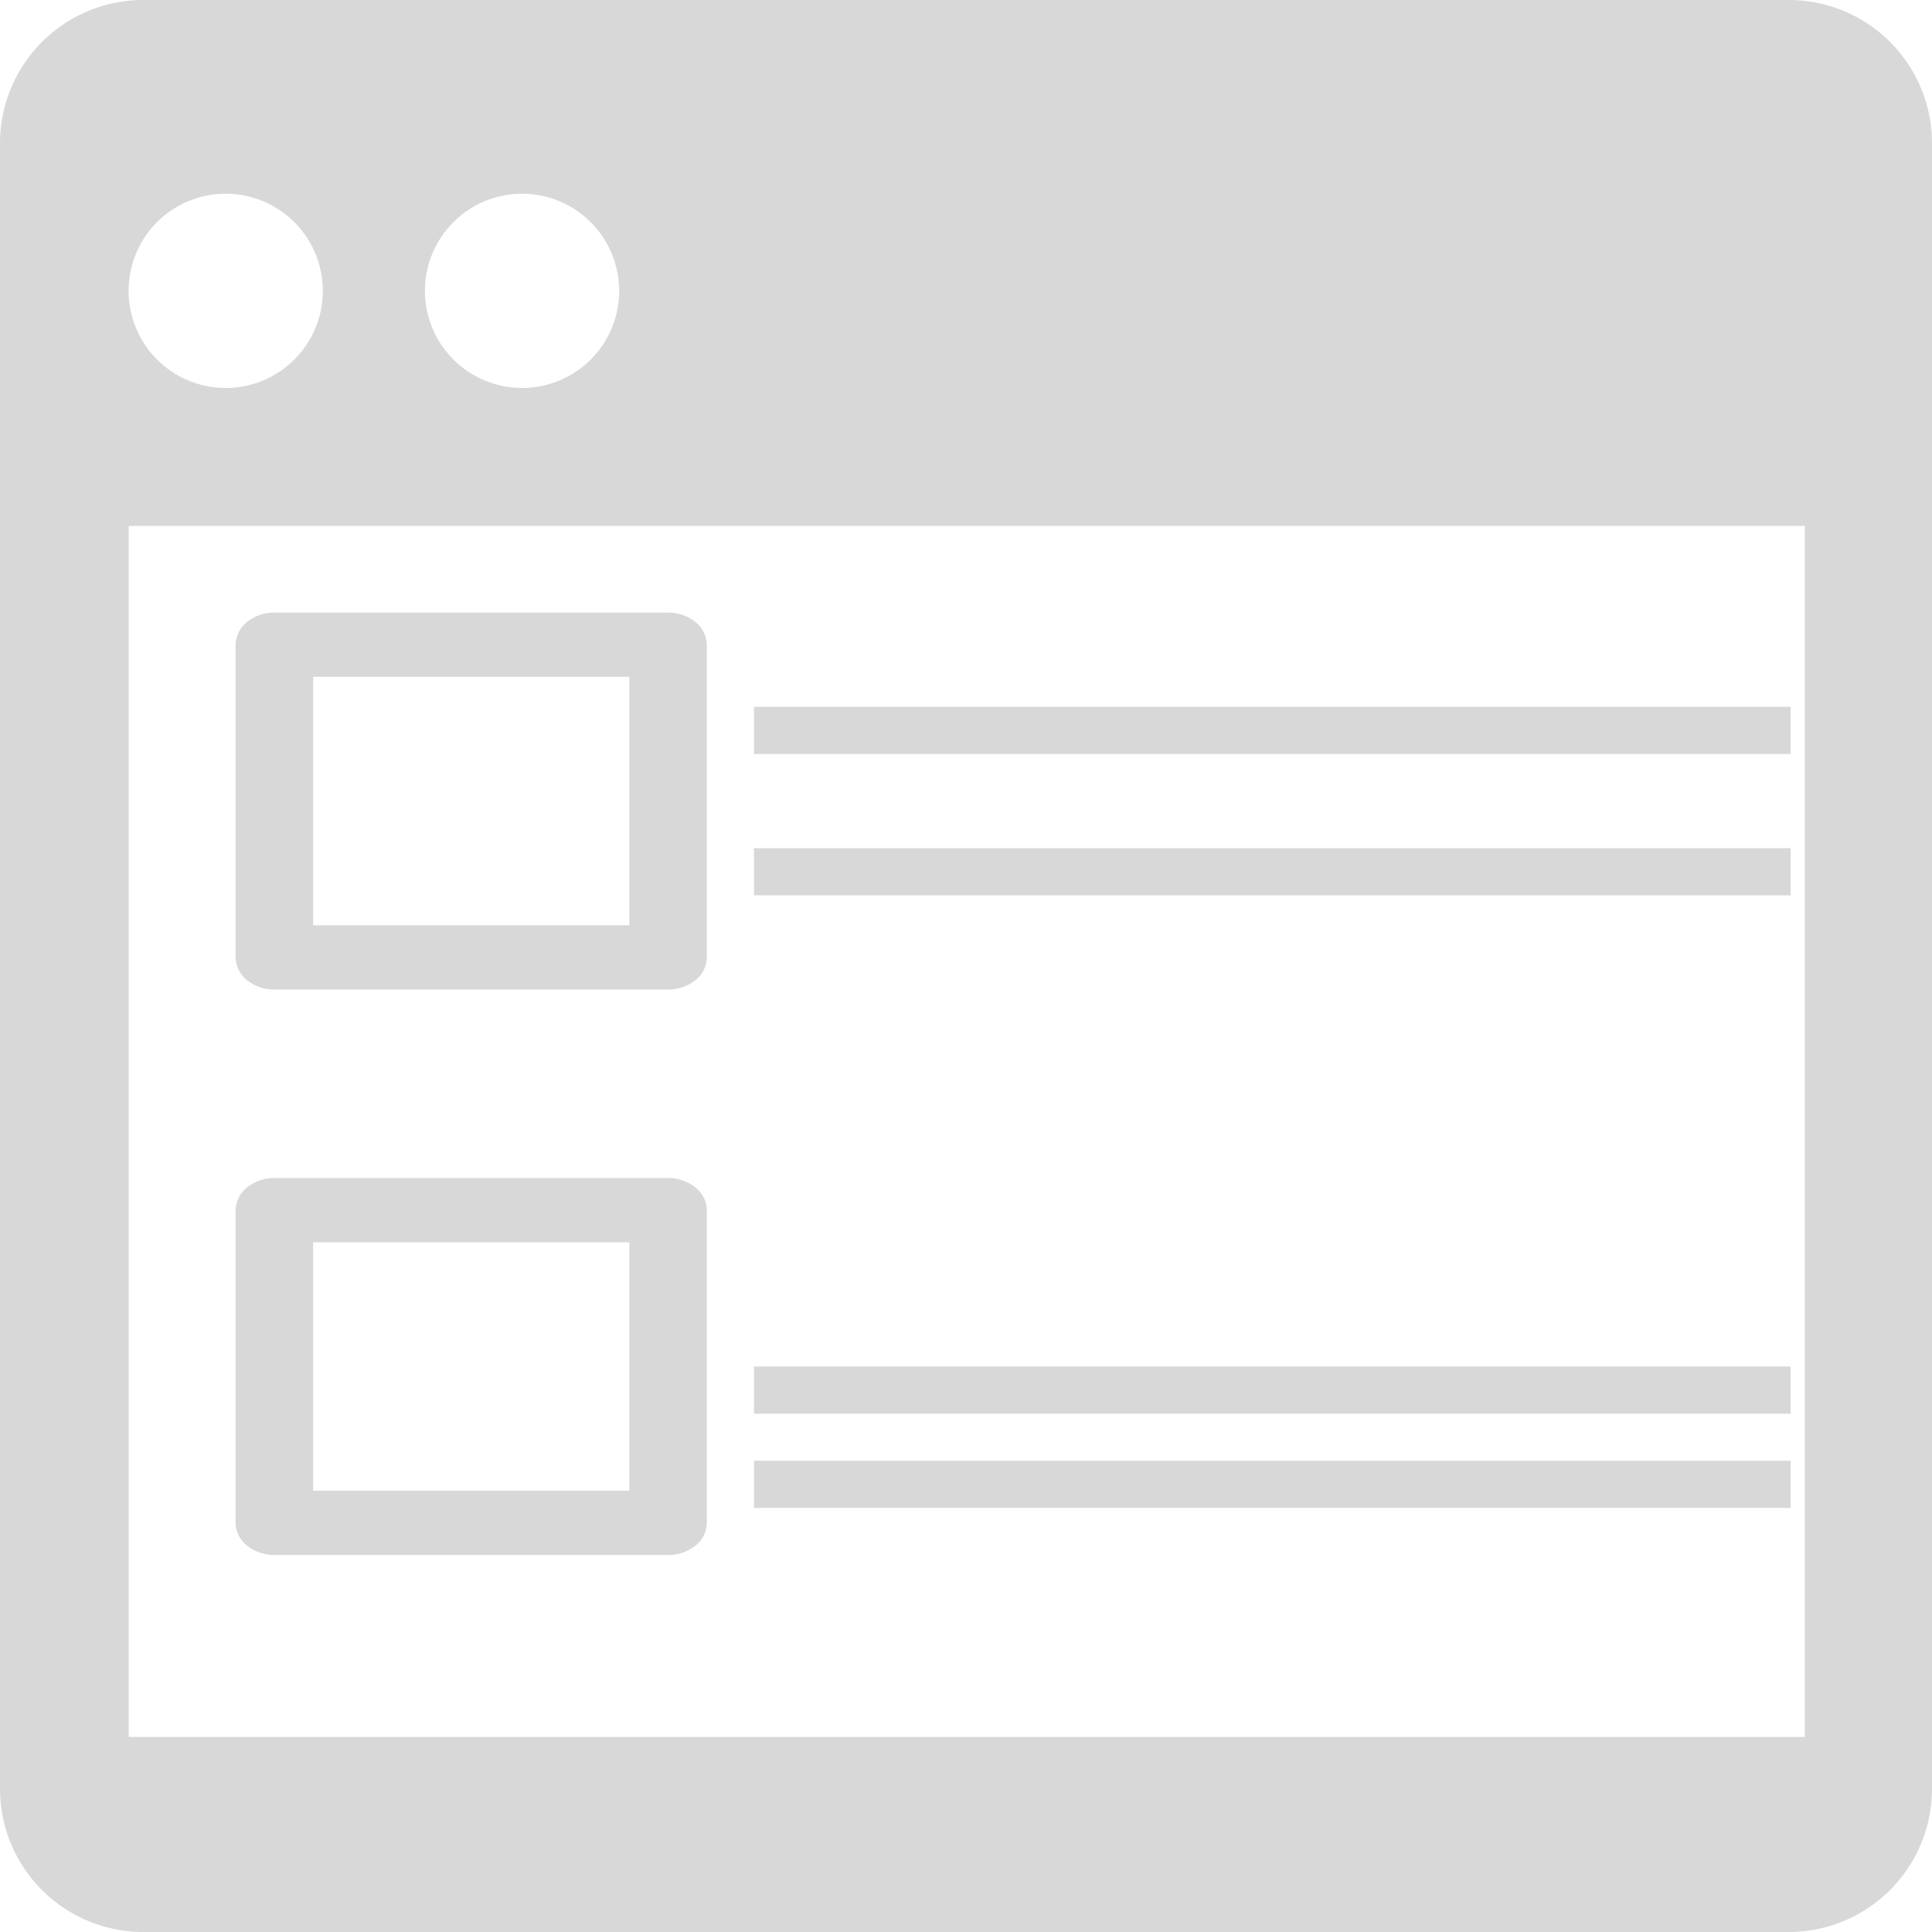 <svg xmlns="http://www.w3.org/2000/svg" width="41" height="41" viewBox="0 0 41 41">
  <g id="Group_9_Copy" data-name="Group 9 Copy" transform="translate(0 -0.867)">
    <path id="Fill_1" data-name="Fill 1" d="M37.96,41H3.04A3.041,3.041,0,0,1,0,37.96V3.038A3.041,3.041,0,0,1,3.04,0H37.96A3.039,3.039,0,0,1,41,3.038V37.96A3.039,3.039,0,0,1,37.96,41ZM2.731,11.161v25.7H38.3v-25.7Zm8.35-7.05A2.061,2.061,0,1,0,13.14,6.172,2.063,2.063,0,0,0,11.081,4.111Zm-6.289,0A2.061,2.061,0,1,0,6.851,6.172,2.063,2.063,0,0,0,4.792,4.111Z" transform="translate(0 0.867)" fill="#d8d8d8"/>
    <path id="Fill_3" data-name="Fill 3" d="M0,1H22V0H0Z" transform="translate(16 15.867)" fill="#d8d8d8"/>
    <path id="Fill_4" data-name="Fill 4" d="M0,1H22V0H0Z" transform="translate(16 18.867)" fill="#d8d8d8"/>
    <path id="Fill_5" data-name="Fill 5" d="M0,1H22V0H0Z" transform="translate(16 29.867)" fill="#d8d8d8"/>
    <path id="Fill_6" data-name="Fill 6" d="M0,1H22V0H0Z" transform="translate(16 31.867)" fill="#d8d8d8"/>
    <path id="Fill_7" data-name="Fill 7" d="M9.178,8H.823a.929.929,0,0,1-.581-.2A.634.634,0,0,1,0,7.318V.682A.634.634,0,0,1,.241.2.929.929,0,0,1,.823,0H9.178a.92.92,0,0,1,.581.2A.629.629,0,0,1,10,.682V7.318a.629.629,0,0,1-.241.482A.92.92,0,0,1,9.178,8ZM1.646,1.364V6.636h6.71V1.364Z" transform="translate(5 25.867)" fill="#d8d8d8"/>
    <path id="Fill_8" data-name="Fill 8" d="M9.178,8H.823a.929.929,0,0,1-.581-.2A.634.634,0,0,1,0,7.318V.68A.636.636,0,0,1,.241.2.929.929,0,0,1,.823,0H9.178a.92.92,0,0,1,.581.2A.631.631,0,0,1,10,.68V7.318a.629.629,0,0,1-.241.482A.92.92,0,0,1,9.178,8ZM1.646,1.363V6.636h6.71V1.363Z" transform="translate(5 13.867)" fill="#d8d8d8"/>
  </g>
</svg>
